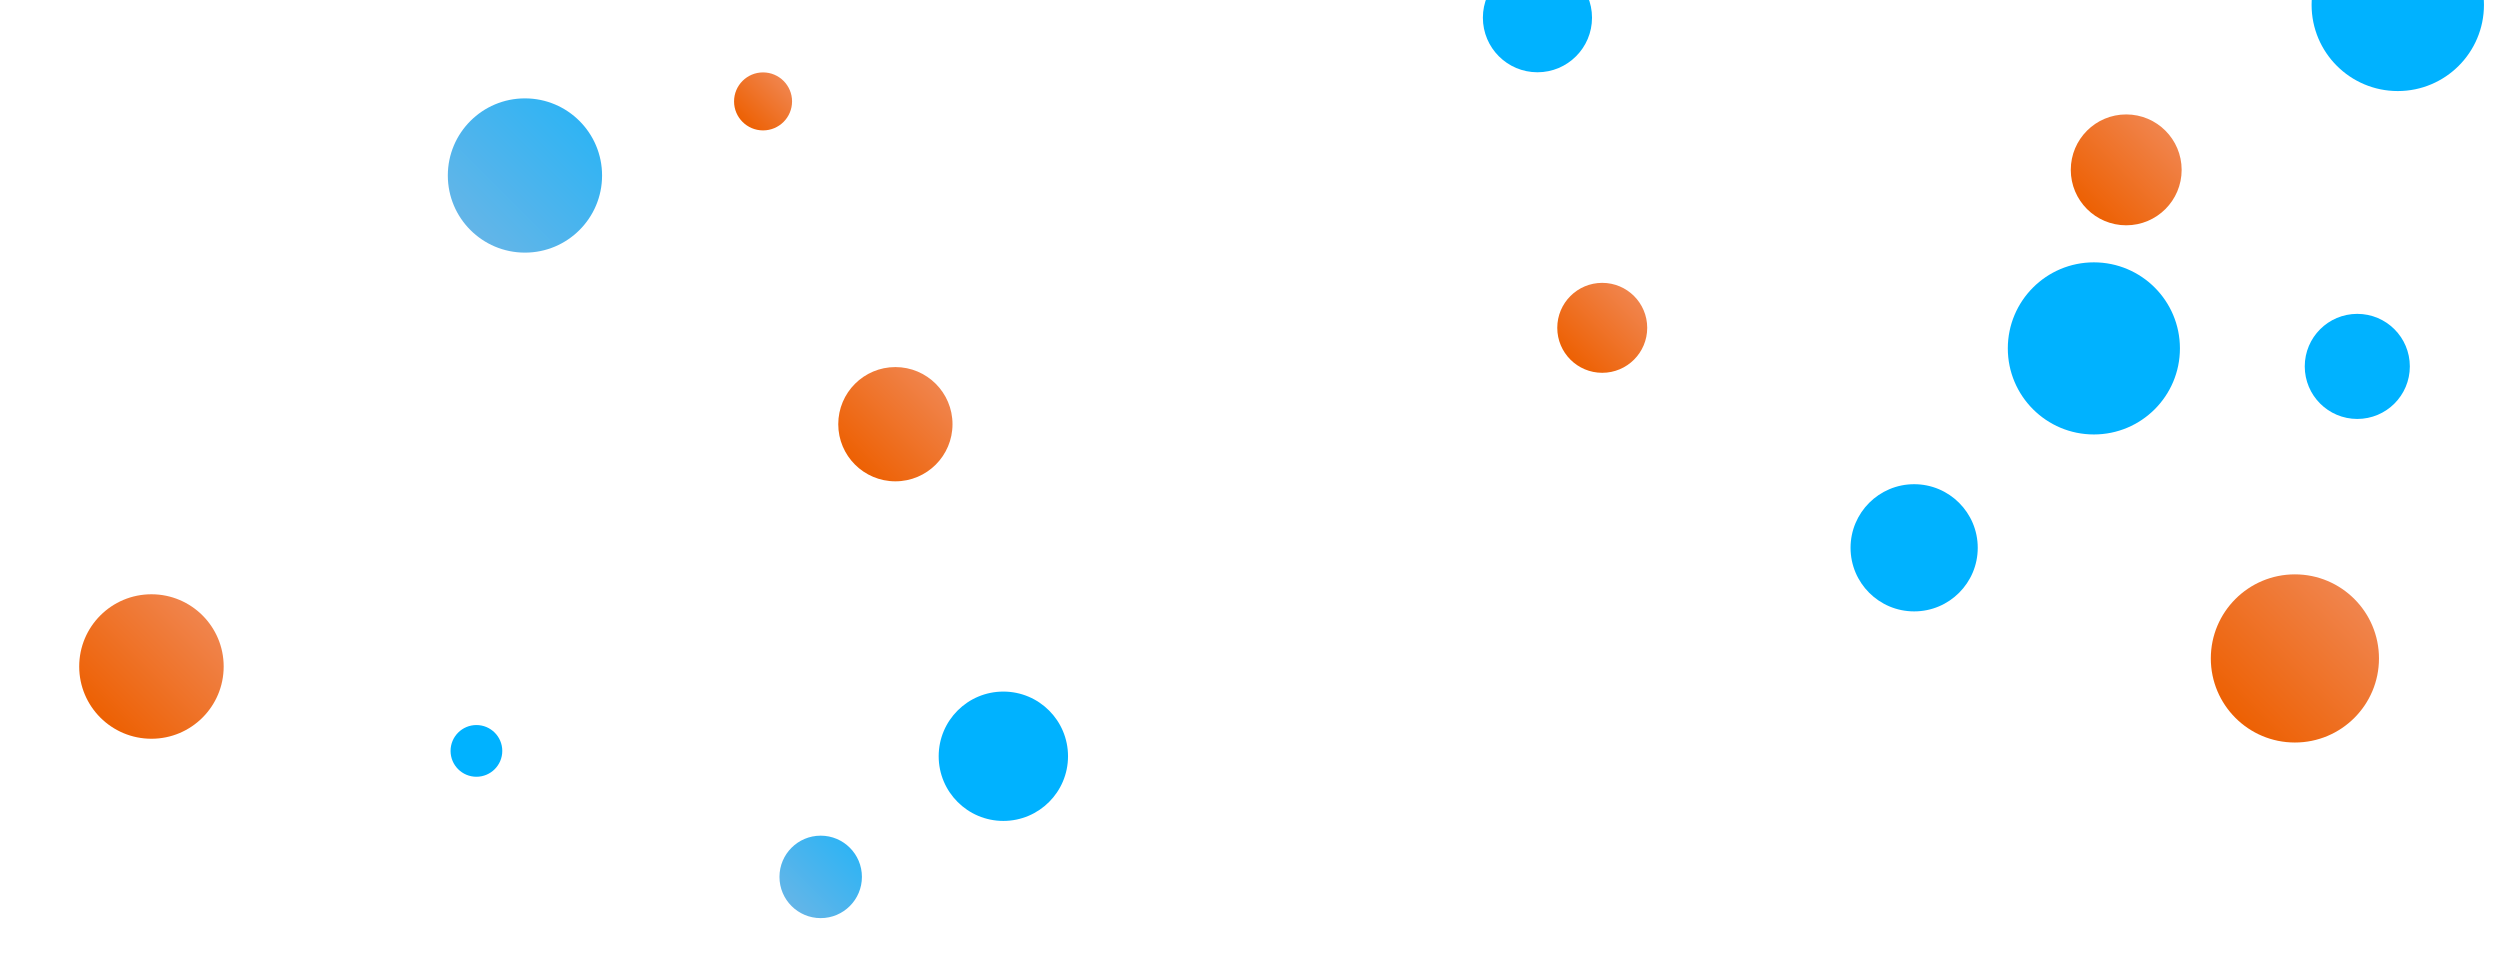 <svg xmlns="http://www.w3.org/2000/svg" version="1.1" xmlns:xlink="http://www.w3.org/1999/xlink" xmlns:svgjs="http://svgjs.com/svgjs" width="1440" height="560" preserveAspectRatio="none" viewBox="0 0 1440 560"><g clip-path="url(&quot;#SvgjsClipPath7100&quot;)" fill="none"><circle r="49.64" cx="1381.12" cy="2.81" fill="rgba(0, 178, 255, 1)"></circle><circle r="31.43" cx="885.57" cy="10.2" fill="rgba(0, 178, 255, 1)"></circle><circle r="41.61" cx="87.23" cy="383.91" fill="url(#SvgjsLinearGradient7101)"></circle><circle r="36.63" cx="1102.55" cy="315.53" fill="rgba(0, 178, 255, 1)"></circle><circle r="25.905" cx="922.89" cy="188.83" fill="url(#SvgjsLinearGradient7102)"></circle><circle r="30.265" cx="1357.8" cy="211.05" fill="rgba(0, 178, 255, 1)"></circle><circle r="48.43" cx="1321.86" cy="379.26" fill="url(#SvgjsLinearGradient7103)"></circle><circle r="44.425" cx="302.37" cy="101.09" fill="url(#SvgjsLinearGradient7104)"></circle><circle r="49.57" cx="1206.07" cy="200.68" fill="rgba(0, 178, 255, 1)"></circle><circle r="32.905" cx="515.74" cy="244.34" fill="url(#SvgjsLinearGradient7105)"></circle><circle r="16.705" cx="439.52" cy="58.41" fill="url(#SvgjsLinearGradient7106)"></circle><circle r="14.895" cx="274.42" cy="432.52" fill="rgba(0, 178, 255, 1)"></circle><circle r="37.25" cx="577.93" cy="435.6" fill="rgba(0, 178, 255, 1)"></circle><circle r="23.745" cx="472.72" cy="505.09" fill="url(#SvgjsLinearGradient7107)"></circle><circle r="31.93" cx="1224.7" cy="97.84" fill="url(#SvgjsLinearGradient7108)"></circle></g><defs><clipPath id="SvgjsClipPath7100"><rect width="1440" height="560" x="0" y="0"></rect></clipPath><linearGradient x1="170.45" y1="300.69" x2="4.01" y2="467.13" gradientUnits="userSpaceOnUse" id="SvgjsLinearGradient7101"><stop stop-color="#f29b7c" offset="0.1"></stop><stop stop-color="rgba(237, 95, 0, 1)" offset="0.69"></stop></linearGradient><linearGradient x1="974.7" y1="137.02" x2="871.08" y2="240.64" gradientUnits="userSpaceOnUse" id="SvgjsLinearGradient7102"><stop stop-color="#f29b7c" offset="0.1"></stop><stop stop-color="rgba(237, 95, 0, 1)" offset="0.69"></stop></linearGradient><linearGradient x1="1418.72" y1="282.4" x2="1225" y2="476.12" gradientUnits="userSpaceOnUse" id="SvgjsLinearGradient7103"><stop stop-color="#f29b7c" offset="0.1"></stop><stop stop-color="rgba(237, 95, 0, 1)" offset="0.69"></stop></linearGradient><linearGradient x1="213.52" y1="189.94" x2="391.22" y2="12.24" gradientUnits="userSpaceOnUse" id="SvgjsLinearGradient7104"><stop stop-color="#84b6e0" offset="0.1"></stop><stop stop-color="rgba(0, 178, 255, 1)" offset="1"></stop></linearGradient><linearGradient x1="581.55" y1="178.53" x2="449.93" y2="310.15" gradientUnits="userSpaceOnUse" id="SvgjsLinearGradient7105"><stop stop-color="#f29b7c" offset="0.1"></stop><stop stop-color="rgba(237, 95, 0, 1)" offset="0.69"></stop></linearGradient><linearGradient x1="472.93" y1="25" x2="406.11" y2="91.82" gradientUnits="userSpaceOnUse" id="SvgjsLinearGradient7106"><stop stop-color="#f29b7c" offset="0.1"></stop><stop stop-color="rgba(237, 95, 0, 1)" offset="0.69"></stop></linearGradient><linearGradient x1="425.23" y1="552.58" x2="520.21" y2="457.6" gradientUnits="userSpaceOnUse" id="SvgjsLinearGradient7107"><stop stop-color="#84b6e0" offset="0.1"></stop><stop stop-color="rgba(0, 178, 255, 1)" offset="1"></stop></linearGradient><linearGradient x1="1288.56" y1="33.98" x2="1160.84" y2="161.7" gradientUnits="userSpaceOnUse" id="SvgjsLinearGradient7108"><stop stop-color="#f29b7c" offset="0.1"></stop><stop stop-color="rgba(237, 95, 0, 1)" offset="0.69"></stop></linearGradient></defs></svg>